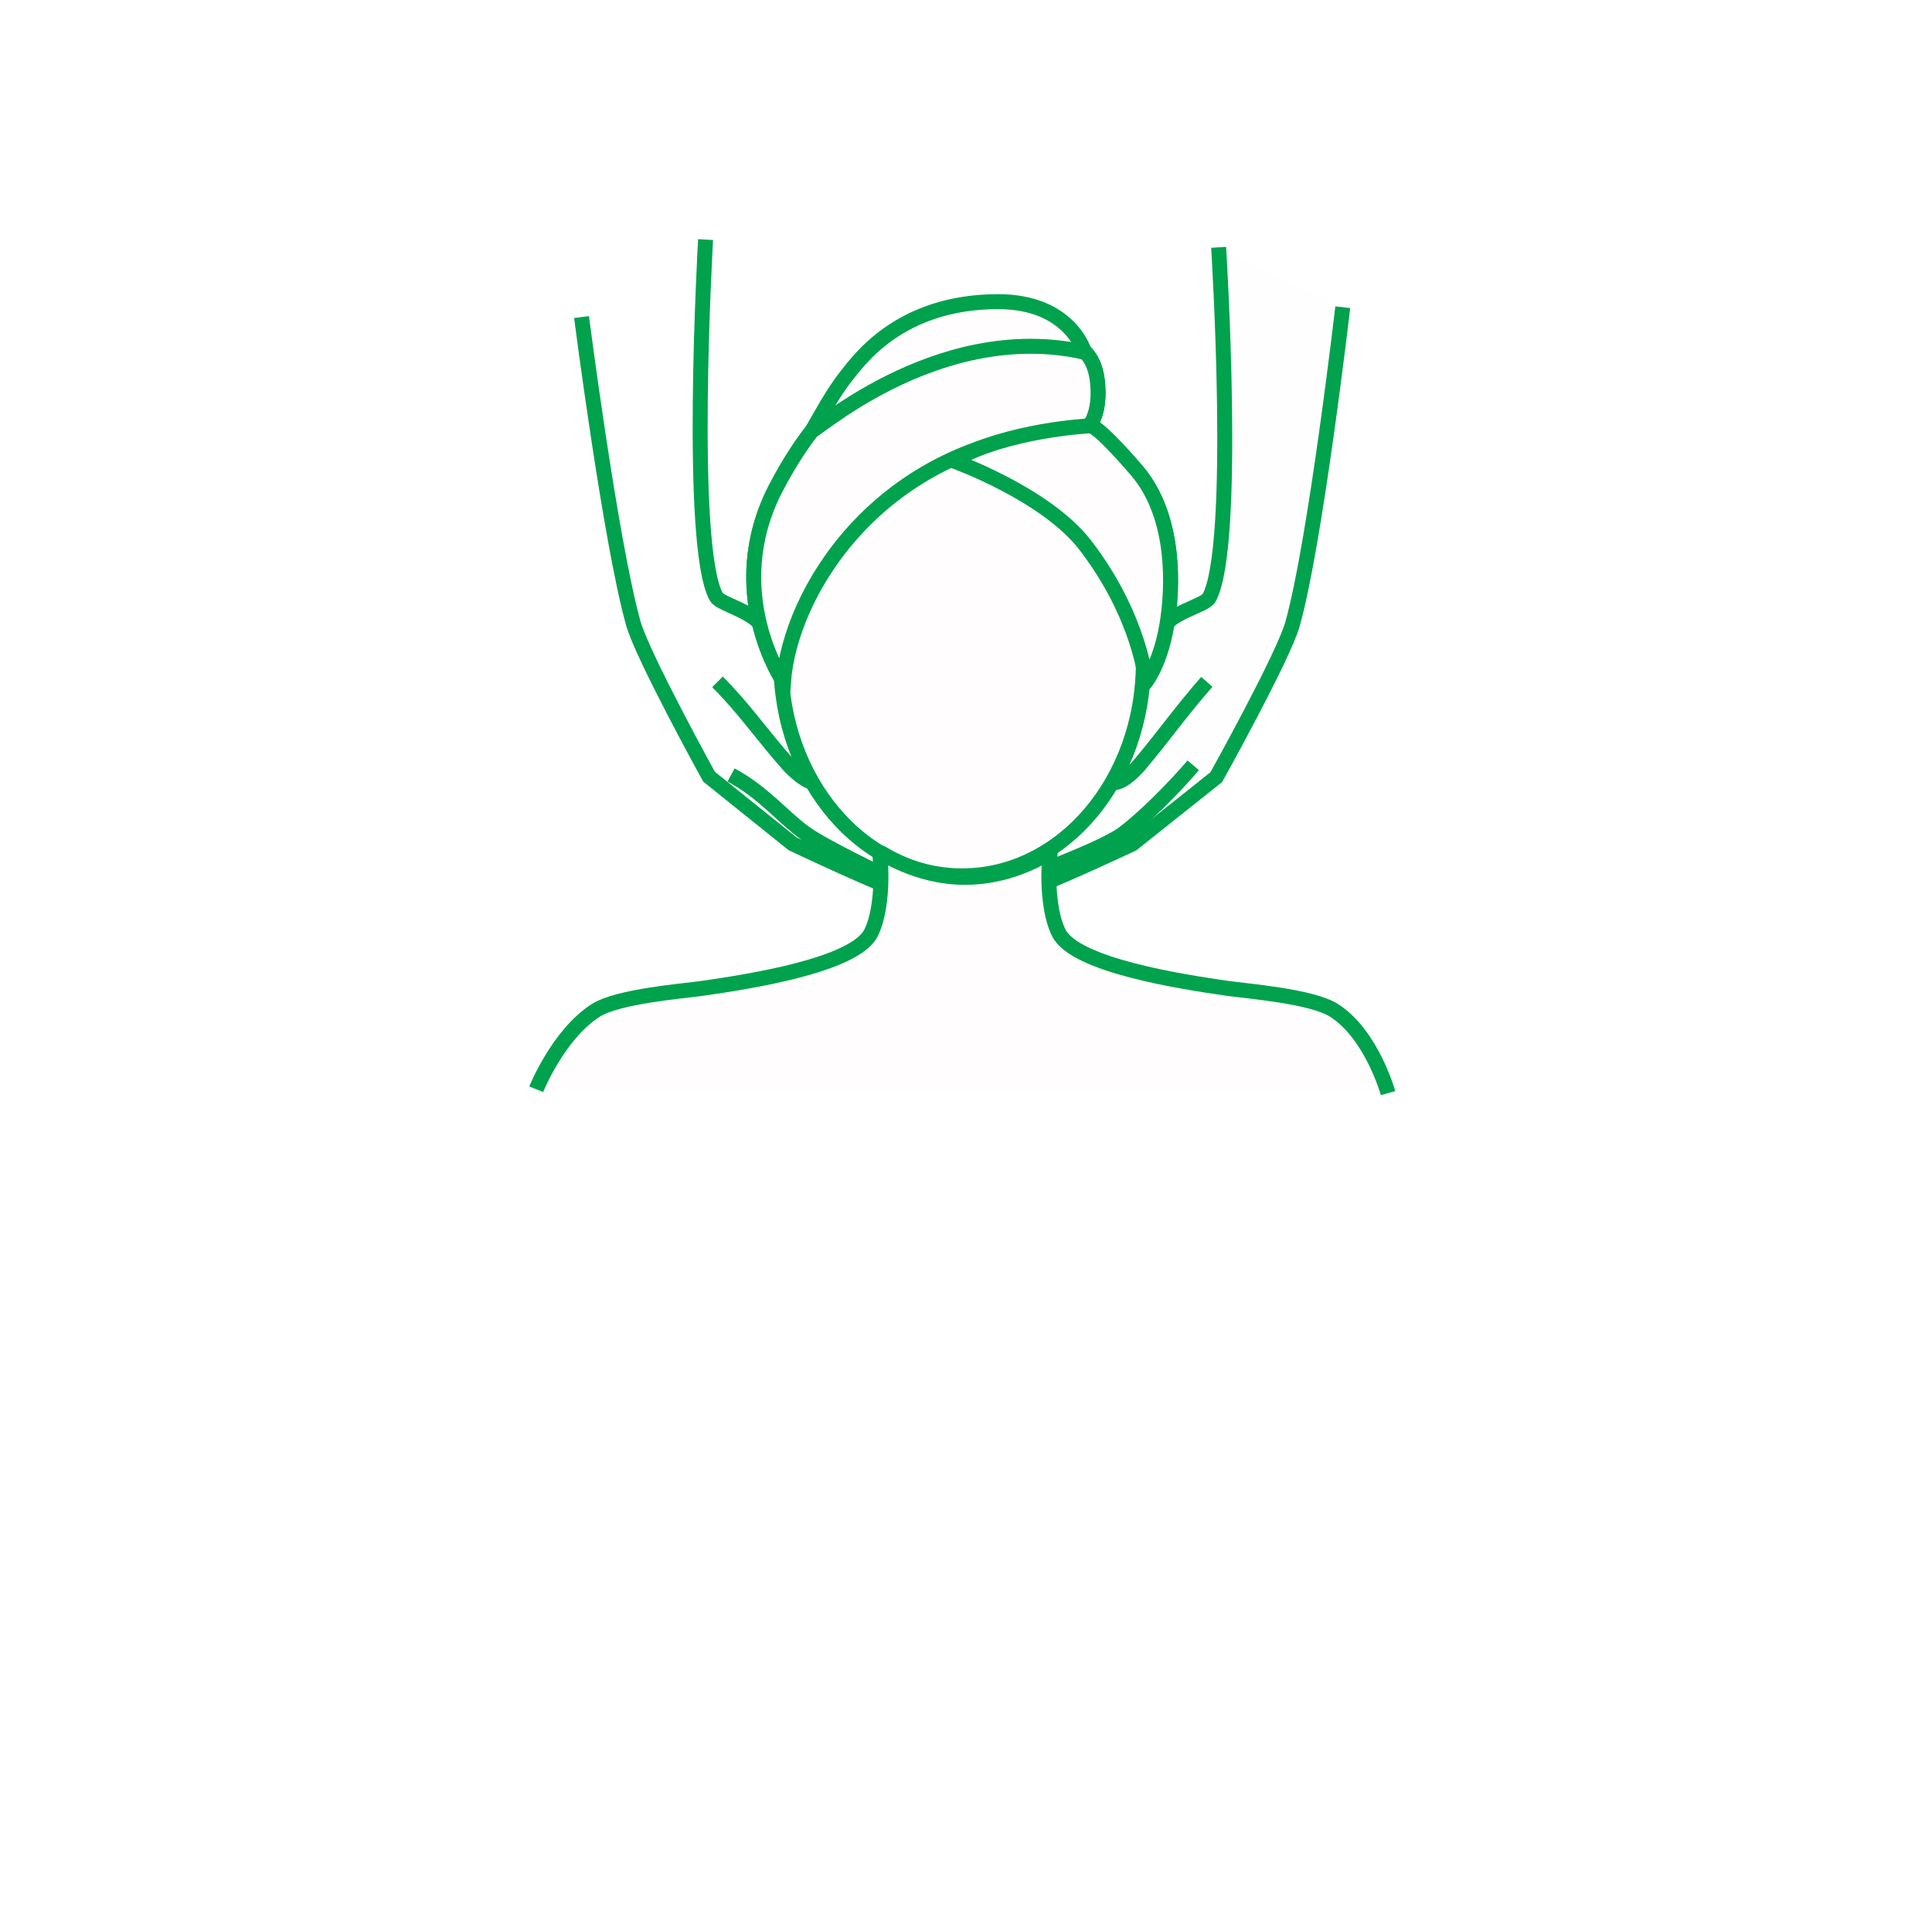 <svg width="129" height="128" viewBox="0 0 129 128" fill="none" xmlns="http://www.w3.org/2000/svg">
<g id="Group 1171275256">
<g id="Rectangle 40715" filter="url(#filter0_d_290_33988)">
<rect x="4.616" y="4" width="120" height="120" rx="20" fill="white"/>
</g>
<g id="Group 1171275109">
<path id="Vector" d="M76.344 44.241C76.344 52.111 70.927 58.491 64.243 58.491C57.558 58.491 52.141 52.111 52.141 44.241C52.141 36.371 57.558 29.991 64.243 29.991C70.927 29.991 76.344 36.371 76.344 44.241Z" fill="white"/>
<path id="Vector_2" d="M76.344 44.241C76.344 52.111 70.927 58.491 64.243 58.491C57.558 58.491 52.141 52.111 52.141 44.241C52.141 36.371 57.558 29.991 64.243 29.991C70.927 29.991 76.344 36.371 76.344 44.241Z" stroke="#00A24D" stroke-miterlimit="10"/>
<path id="Vector_3" d="M72.622 28.511C72.645 28.511 71.802 28.678 70.376 28.83C58.517 30.105 52.76 39.591 52.311 45.536C52.311 45.536 48.212 39.535 51.795 32.615C55.379 25.698 59.344 24.421 60.554 23.69C62.623 22.438 67.259 21.96 69.448 22.351C71.638 22.741 73.099 23.188 73.297 25.698C73.496 28.208 72.294 28.79 72.622 28.511Z" fill="white"/>
<path id="Vector_4" d="M72.622 28.511C72.645 28.511 71.802 28.678 70.376 28.83C58.517 30.105 52.76 39.591 52.311 45.536C52.311 45.536 48.212 39.535 51.795 32.615C55.379 25.698 59.344 24.421 60.554 23.69C62.623 22.438 67.259 21.96 69.448 22.351C71.638 22.741 73.099 23.188 73.297 25.698C73.496 28.208 72.294 28.79 72.622 28.511Z" stroke="#00A24D" stroke-miterlimit="10"/>
<path id="Vector_5" d="M64.243 30.287C64.243 30.287 69.828 32.973 72.472 36.418C76.144 41.201 76.513 45.536 76.513 45.536C76.513 45.536 77.578 44.21 77.982 41.29C78.389 38.372 78.255 34.161 75.889 31.411C73.524 28.661 72.782 28.436 72.782 28.436C72.782 28.436 67.256 28.909 64.243 30.287Z" fill="white"/>
<path id="Vector_6" d="M64.243 30.287C64.243 30.287 69.828 32.973 72.472 36.418C76.144 41.201 76.513 45.536 76.513 45.536C76.513 45.536 77.578 44.21 77.982 41.29C78.389 38.372 78.255 34.161 75.889 31.411C73.524 28.661 72.782 28.436 72.782 28.436C72.782 28.436 67.256 28.909 64.243 30.287Z" stroke="#00A24D" stroke-miterlimit="10"/>
<path id="Vector_7" d="M72.109 23.536C72.109 23.536 71.201 20.142 66.486 20.145C60.068 20.151 57.432 24.1 56.597 25.174C55.762 26.247 54.961 28.237 54.575 28.915C54.191 29.595 62.349 21.277 72.109 23.536Z" fill="white"/>
<g id="Vector_8">
<path d="M47.112 16C47.112 16 45.932 36.504 47.831 39.864C48.126 40.39 50.581 40.856 51.024 42.107C52.348 45.842 54.459 49.8 54.705 50.274C55.481 51.77 54.359 52.28 54.359 52.28C54.359 52.28 55.481 54.11 56.288 54.757C57.092 55.405 57.696 56.002 58.329 56.551C58.961 57.099 59.911 57.622 60.342 58.319C60.696 58.892 60.688 59.264 60.399 59.514C60.113 59.762 52.923 56.351 52.923 56.351L47.343 51.869C47.343 51.869 42.888 43.794 42.281 41.608C40.755 36.13 38.829 21.173 38.829 21.173" fill="white"/>
<path d="M47.112 16C47.112 16 45.932 36.504 47.831 39.864C48.126 40.39 50.581 40.856 51.024 42.107C52.348 45.842 54.459 49.8 54.705 50.274C55.481 51.77 54.359 52.28 54.359 52.28C54.359 52.28 55.481 54.11 56.288 54.757C57.092 55.405 57.696 56.002 58.329 56.551C58.961 57.099 59.911 57.622 60.342 58.319C60.696 58.892 60.688 59.265 60.399 59.514C60.113 59.762 52.923 56.351 52.923 56.351L47.343 51.869C47.343 51.869 42.888 43.794 42.281 41.608C40.755 36.13 38.829 21.173 38.829 21.173" stroke="#00A24D" stroke-miterlimit="10"/>
</g>
<path id="Vector_9" d="M47.906 45.536C49.721 47.35 50.883 49.095 52.675 51.108C53.195 51.66 53.951 52.31 54.485 52.261M48.813 51.755C51.006 52.931 52.279 54.591 53.803 55.671C55.088 56.585 58.916 58.402 59.1 58.491" stroke="#00A24D" stroke-miterlimit="10"/>
<g id="Vector_10">
<path d="M81.369 16.518C81.369 16.518 82.629 36.593 80.722 39.94C80.424 40.463 77.958 40.928 77.513 42.174C76.182 45.894 74.06 49.838 73.81 50.31C73.032 51.8 74.158 52.308 74.158 52.308C74.158 52.308 73.032 54.131 72.221 54.775C71.411 55.421 70.805 56.016 70.167 56.563C69.532 57.108 68.579 57.63 68.143 58.323C67.789 58.894 67.798 59.266 68.086 59.514C68.376 59.762 75.604 56.363 75.604 56.363L81.213 51.898C81.213 51.898 85.692 43.854 86.302 41.676C87.835 36.219 89.656 20.517 89.656 20.517" fill="#FFFEFE"/>
<path d="M81.369 16.518C81.369 16.518 82.629 36.593 80.722 39.94C80.424 40.463 77.958 40.928 77.513 42.174C76.182 45.894 74.06 49.838 73.81 50.31C73.032 51.8 74.158 52.308 74.158 52.308C74.158 52.308 73.032 54.131 72.221 54.775C71.411 55.421 70.805 56.016 70.167 56.563C69.532 57.108 68.579 57.63 68.143 58.323C67.789 58.894 67.798 59.266 68.086 59.515C68.376 59.762 75.604 56.363 75.604 56.363L81.213 51.898C81.213 51.898 85.692 43.854 86.302 41.676C87.835 36.219 89.656 20.517 89.656 20.517" stroke="#00A24D" stroke-miterlimit="10"/>
</g>
<path id="Vector_11" d="M80.58 45.536C78.765 47.609 77.758 49.095 76.06 51.108C75.569 51.66 74.853 52.31 74.348 52.261M79.673 51.108C78.463 52.532 76.437 54.591 74.994 55.671C73.774 56.585 69.558 58.143 69.386 58.232" stroke="#00A24D" stroke-miterlimit="10"/>
<path id="Vector_12" d="M76.344 44.241C76.344 52.111 70.927 58.491 64.243 58.491C57.558 58.491 52.141 52.111 52.141 44.241C52.141 36.371 57.558 29.991 64.243 29.991C70.927 29.991 76.344 36.371 76.344 44.241Z" fill="#FFFDFD"/>
<path id="Vector_13" d="M76.344 44.241C76.344 52.111 70.927 58.491 64.243 58.491C57.558 58.491 52.141 52.111 52.141 44.241C52.141 36.371 57.558 29.991 64.243 29.991C70.927 29.991 76.344 36.371 76.344 44.241Z" stroke="#00A24D" stroke-miterlimit="10"/>
<path id="Vector_14" d="M72.622 28.511C72.645 28.511 71.802 28.678 70.376 28.83C58.517 30.105 52.76 39.591 52.311 45.536C52.311 45.536 48.212 39.535 51.795 32.615C55.379 25.698 59.344 24.421 60.554 23.69C62.623 22.438 67.259 21.96 69.448 22.351C71.638 22.741 73.099 23.188 73.297 25.698C73.496 28.208 72.294 28.79 72.622 28.511Z" fill="#FFFDFD"/>
<path id="Vector_15" d="M72.622 28.511C72.645 28.511 71.802 28.678 70.376 28.83C58.517 30.105 52.76 39.591 52.311 45.536C52.311 45.536 48.212 39.535 51.795 32.615C55.379 25.698 59.344 24.421 60.554 23.69C62.623 22.438 67.259 21.96 69.448 22.351C71.638 22.741 73.099 23.188 73.297 25.698C73.496 28.208 72.294 28.79 72.622 28.511Z" stroke="#00A24D" stroke-miterlimit="10"/>
<path id="Vector_16" d="M64.243 30.287C64.243 30.287 69.828 32.973 72.472 36.418C76.144 41.201 76.513 45.536 76.513 45.536C76.513 45.536 77.578 44.21 77.982 41.29C78.389 38.372 78.255 34.161 75.889 31.411C73.524 28.661 72.782 28.436 72.782 28.436C72.782 28.436 67.256 28.909 64.243 30.287Z" fill="#D9D9D9"/>
<path id="Vector_17" d="M63.638 30.768C63.638 30.768 69.828 32.973 72.472 36.418C76.144 41.201 76.513 45.537 76.513 45.537C76.513 45.537 77.578 44.21 77.982 41.29C78.388 38.373 78.254 34.161 75.889 31.411C73.108 28.177 72.781 28.437 72.781 28.437C72.781 28.437 67.268 28.696 63.638 30.768Z" fill="#FFFDFD" stroke="#00A24D" stroke-miterlimit="10"/>
<g id="Vector_18">
<path d="M72.414 23.521C72.414 23.521 71.481 20.142 66.636 20.145C60.042 20.151 57.334 24.082 56.476 25.152C55.618 26.22 54.656 28.021 54.259 28.695C53.865 29.372 62.386 21.272 72.414 23.521ZM92.682 73C92.682 73 91.595 69.091 89.083 67.48C87.589 66.522 83.252 66.189 81.925 65.999C78.869 65.558 71.805 64.47 70.703 62.311C70.036 61.007 69.918 58.625 70.128 56.892C70.055 56.908 67.799 58.57 64.475 58.59C61.222 58.61 58.8 56.908 58.727 56.892C58.935 58.625 58.818 61.007 58.153 62.311C57.05 64.47 49.986 65.558 46.928 65.999C45.601 66.189 41.267 66.522 39.772 67.48C37.261 69.091 35.804 72.741 35.804 72.741" fill="#FFFDFD"/>
<path d="M92.682 73C92.682 73 91.595 69.091 89.083 67.48C87.589 66.522 83.252 66.189 81.925 65.999C78.869 65.558 71.805 64.47 70.703 62.311C70.036 61.007 69.918 58.625 70.128 56.892C70.055 56.908 67.799 58.57 64.475 58.59C61.222 58.61 58.8 56.908 58.727 56.892C58.935 58.625 58.818 61.007 58.153 62.311C57.05 64.47 49.986 65.558 46.928 65.999C45.601 66.189 41.267 66.522 39.772 67.48C37.261 69.091 35.804 72.741 35.804 72.741M72.414 23.521C72.414 23.521 71.481 20.142 66.636 20.145C60.042 20.151 57.334 24.082 56.476 25.152C55.618 26.22 54.656 28.021 54.259 28.695C53.865 29.372 62.386 21.272 72.414 23.521Z" stroke="#00A24D" stroke-miterlimit="10"/>
</g>
</g>
</g>
<defs>
<filter id="filter0_d_290_33988" x="0.616" y="0" width="128" height="128" filterUnits="userSpaceOnUse" color-interpolation-filters="sRGB">
<feFlood flood-opacity="0" result="BackgroundImageFix"/>
<feColorMatrix in="SourceAlpha" type="matrix" values="0 0 0 0 0 0 0 0 0 0 0 0 0 0 0 0 0 0 127 0" result="hardAlpha"/>
<feOffset/>
<feGaussianBlur stdDeviation="2"/>
<feComposite in2="hardAlpha" operator="out"/>
<feColorMatrix type="matrix" values="0 0 0 0 0 0 0 0 0 0 0 0 0 0 0 0 0 0 0.25 0"/>
<feBlend mode="normal" in2="BackgroundImageFix" result="effect1_dropShadow_290_33988"/>
<feBlend mode="normal" in="SourceGraphic" in2="effect1_dropShadow_290_33988" result="shape"/>
</filter>
</defs>
</svg>
